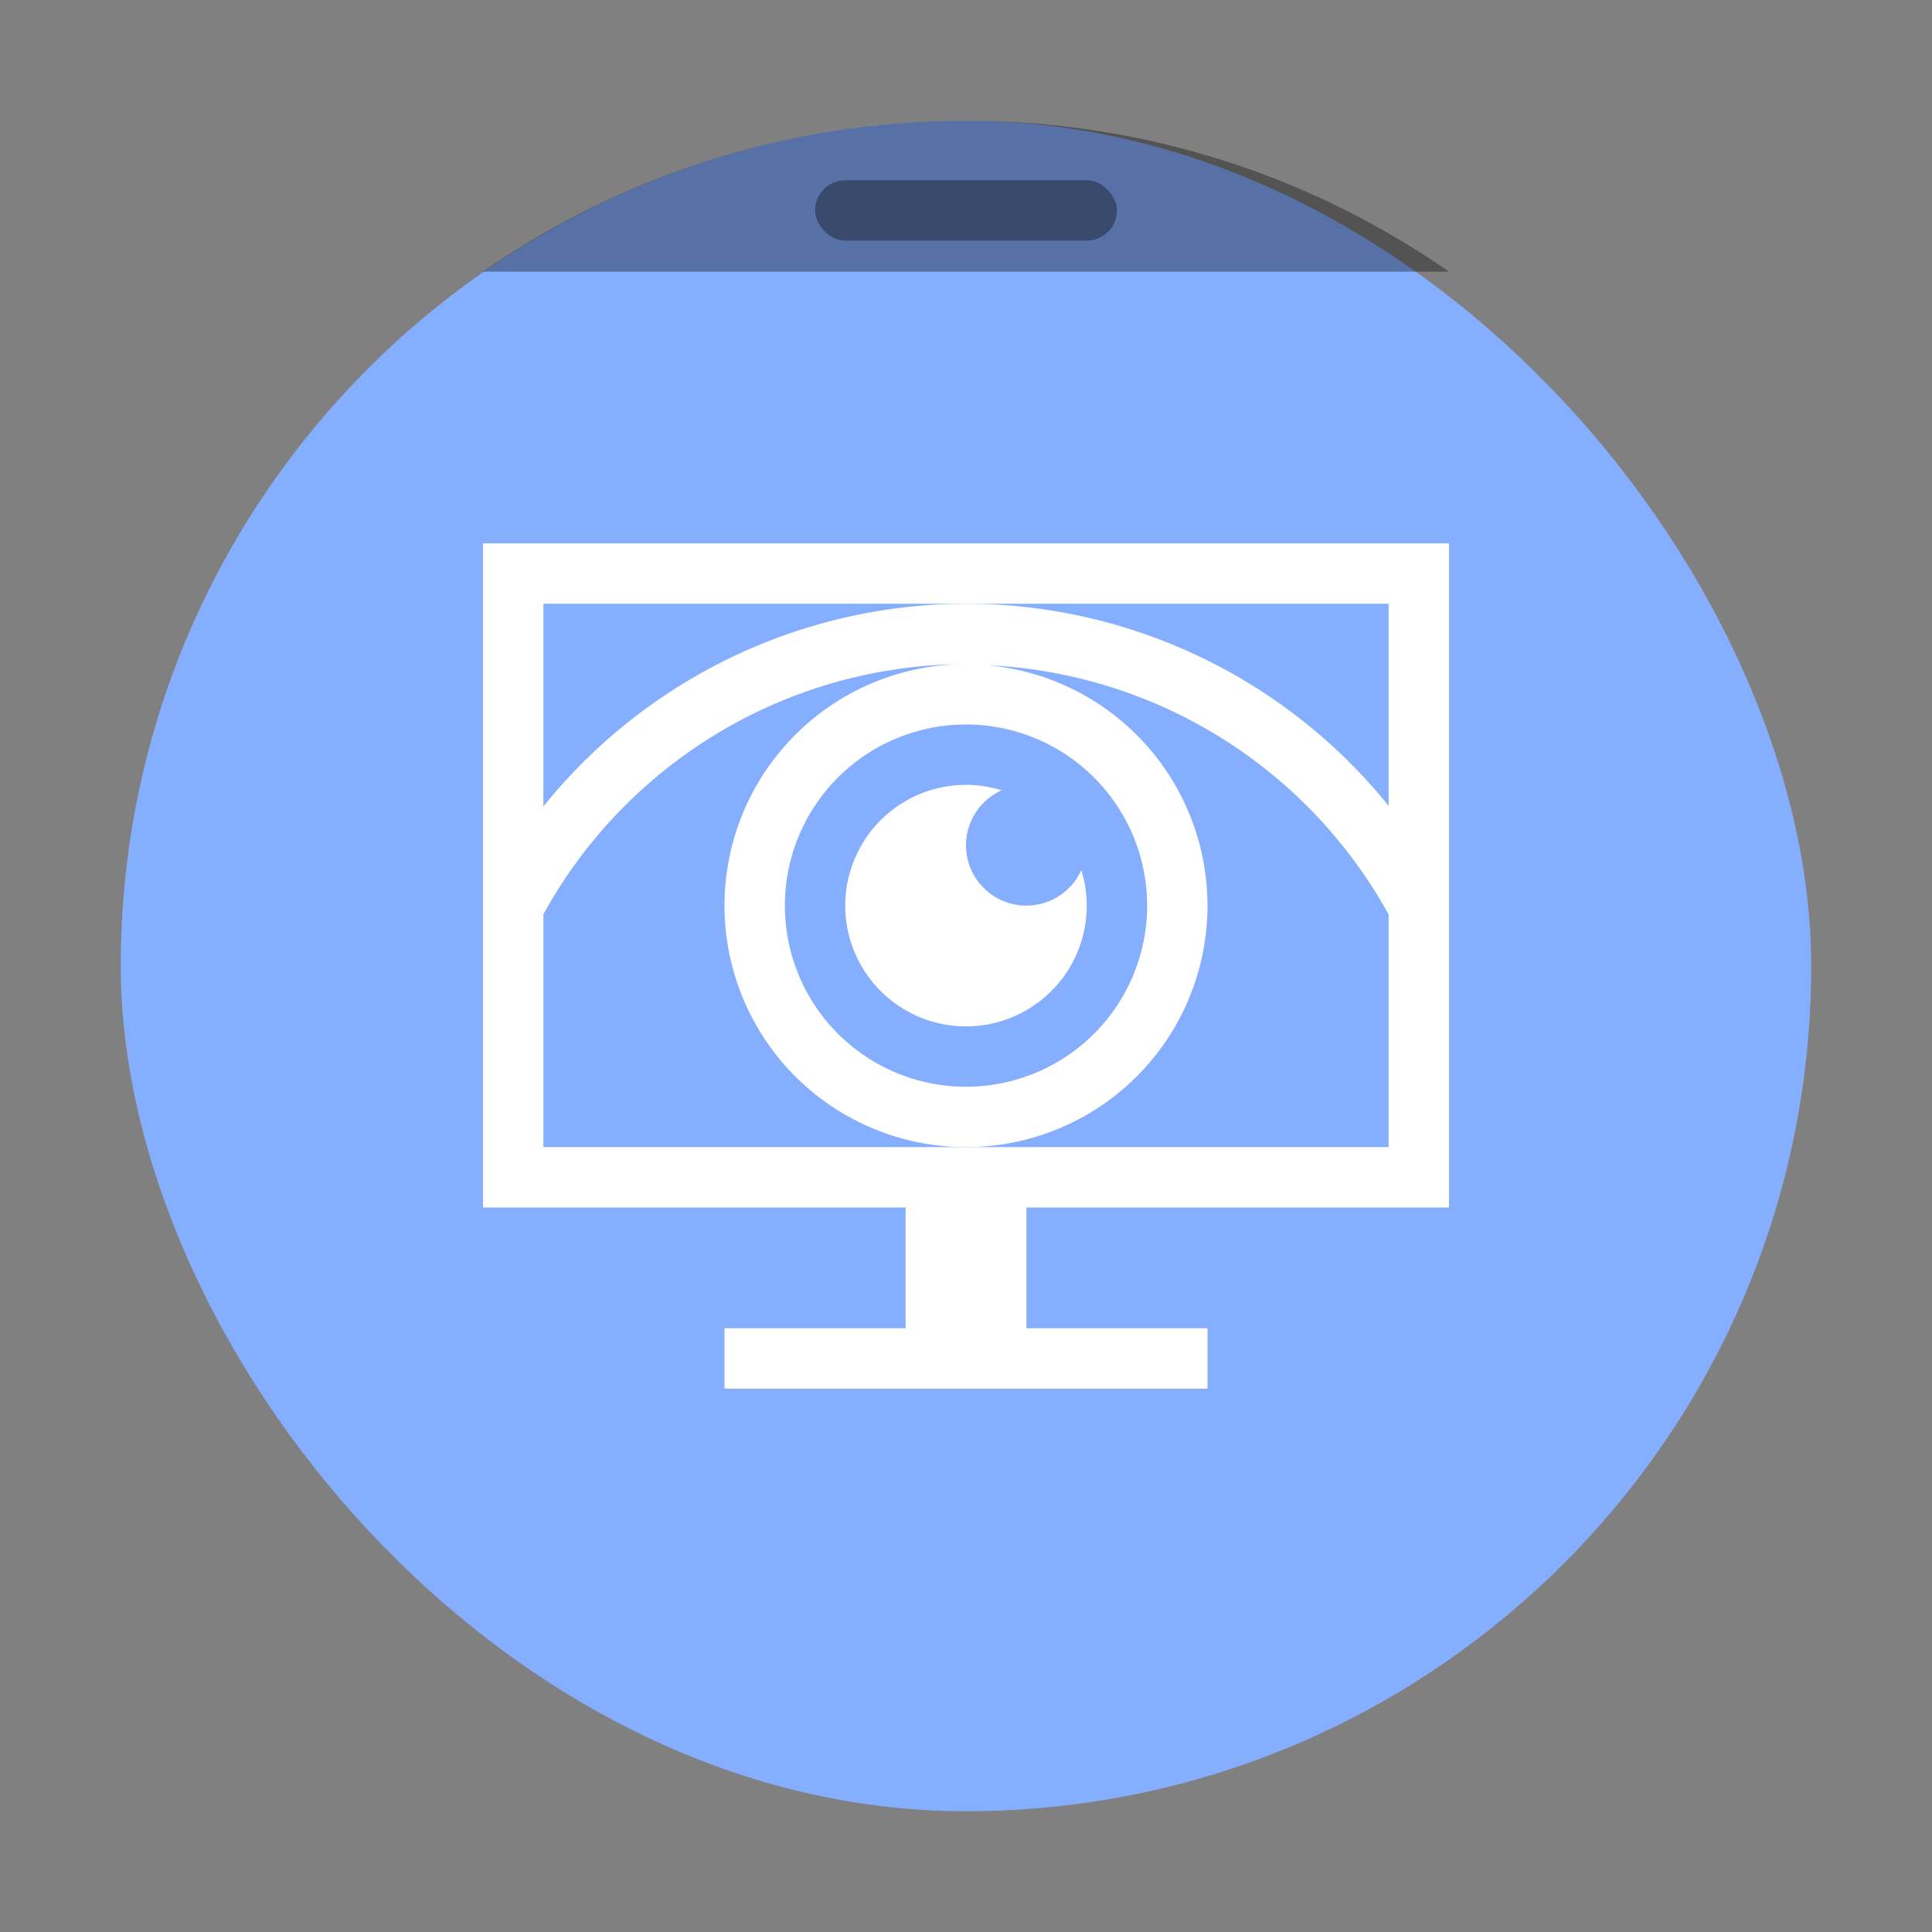 <svg xmlns="http://www.w3.org/2000/svg" width="64" height="64"><rect width="100%" height="100%" fill="#808080" stroke="none"/><rect width="55.999" height="55.999" x="4" y="4" fill="#86aeff" ry="28" style="paint-order:stroke markers fill"/><path d="M32 4c-5.96 0-11.47 1.85-16 5h32c-4.53-3.15-10.04-5-16-5" opacity=".35" style="paint-order:stroke markers fill"/><rect width="10" height="2" x="27" y="5.972" opacity=".35" ry="1.002" style="paint-order:stroke markers fill"/><g fill="#fff" stroke-width=".5"><path d="M32 20a18 18 0 0 0-15.754 9.336 3.96 3.96 0 0 0 1.312 1.816A16 16 0 0 1 32 22a8 8 0 0 0-8 8 8 8 0 0 0 8 8 8 8 0 0 0 8-8 8 8 0 0 0-7.3-7.964 16 16 0 0 1 13.74 9.116 3.95 3.95 0 0 0 1.32-1.836A18 18 0 0 0 32 20m0 4a6 6 0 0 1 6 6 6 6 0 0 1-6 6 6 6 0 0 1-6-6 6 6 0 0 1 6-6m0 2a4 4 0 0 0-4 4 4 4 0 0 0 4 4 4 4 0 0 0 4-4 4 4 0 0 0-.18-1.176A2 2 0 0 1 34 30a2 2 0 0 1-2-2 2 2 0 0 1 1.18-1.82A4 4 0 0 0 32 26"/><path d="M16 18v22h14v4h-6v2h16v-2h-6v-4h14V18H18zm2 2h28v18H18z"/></g></svg>